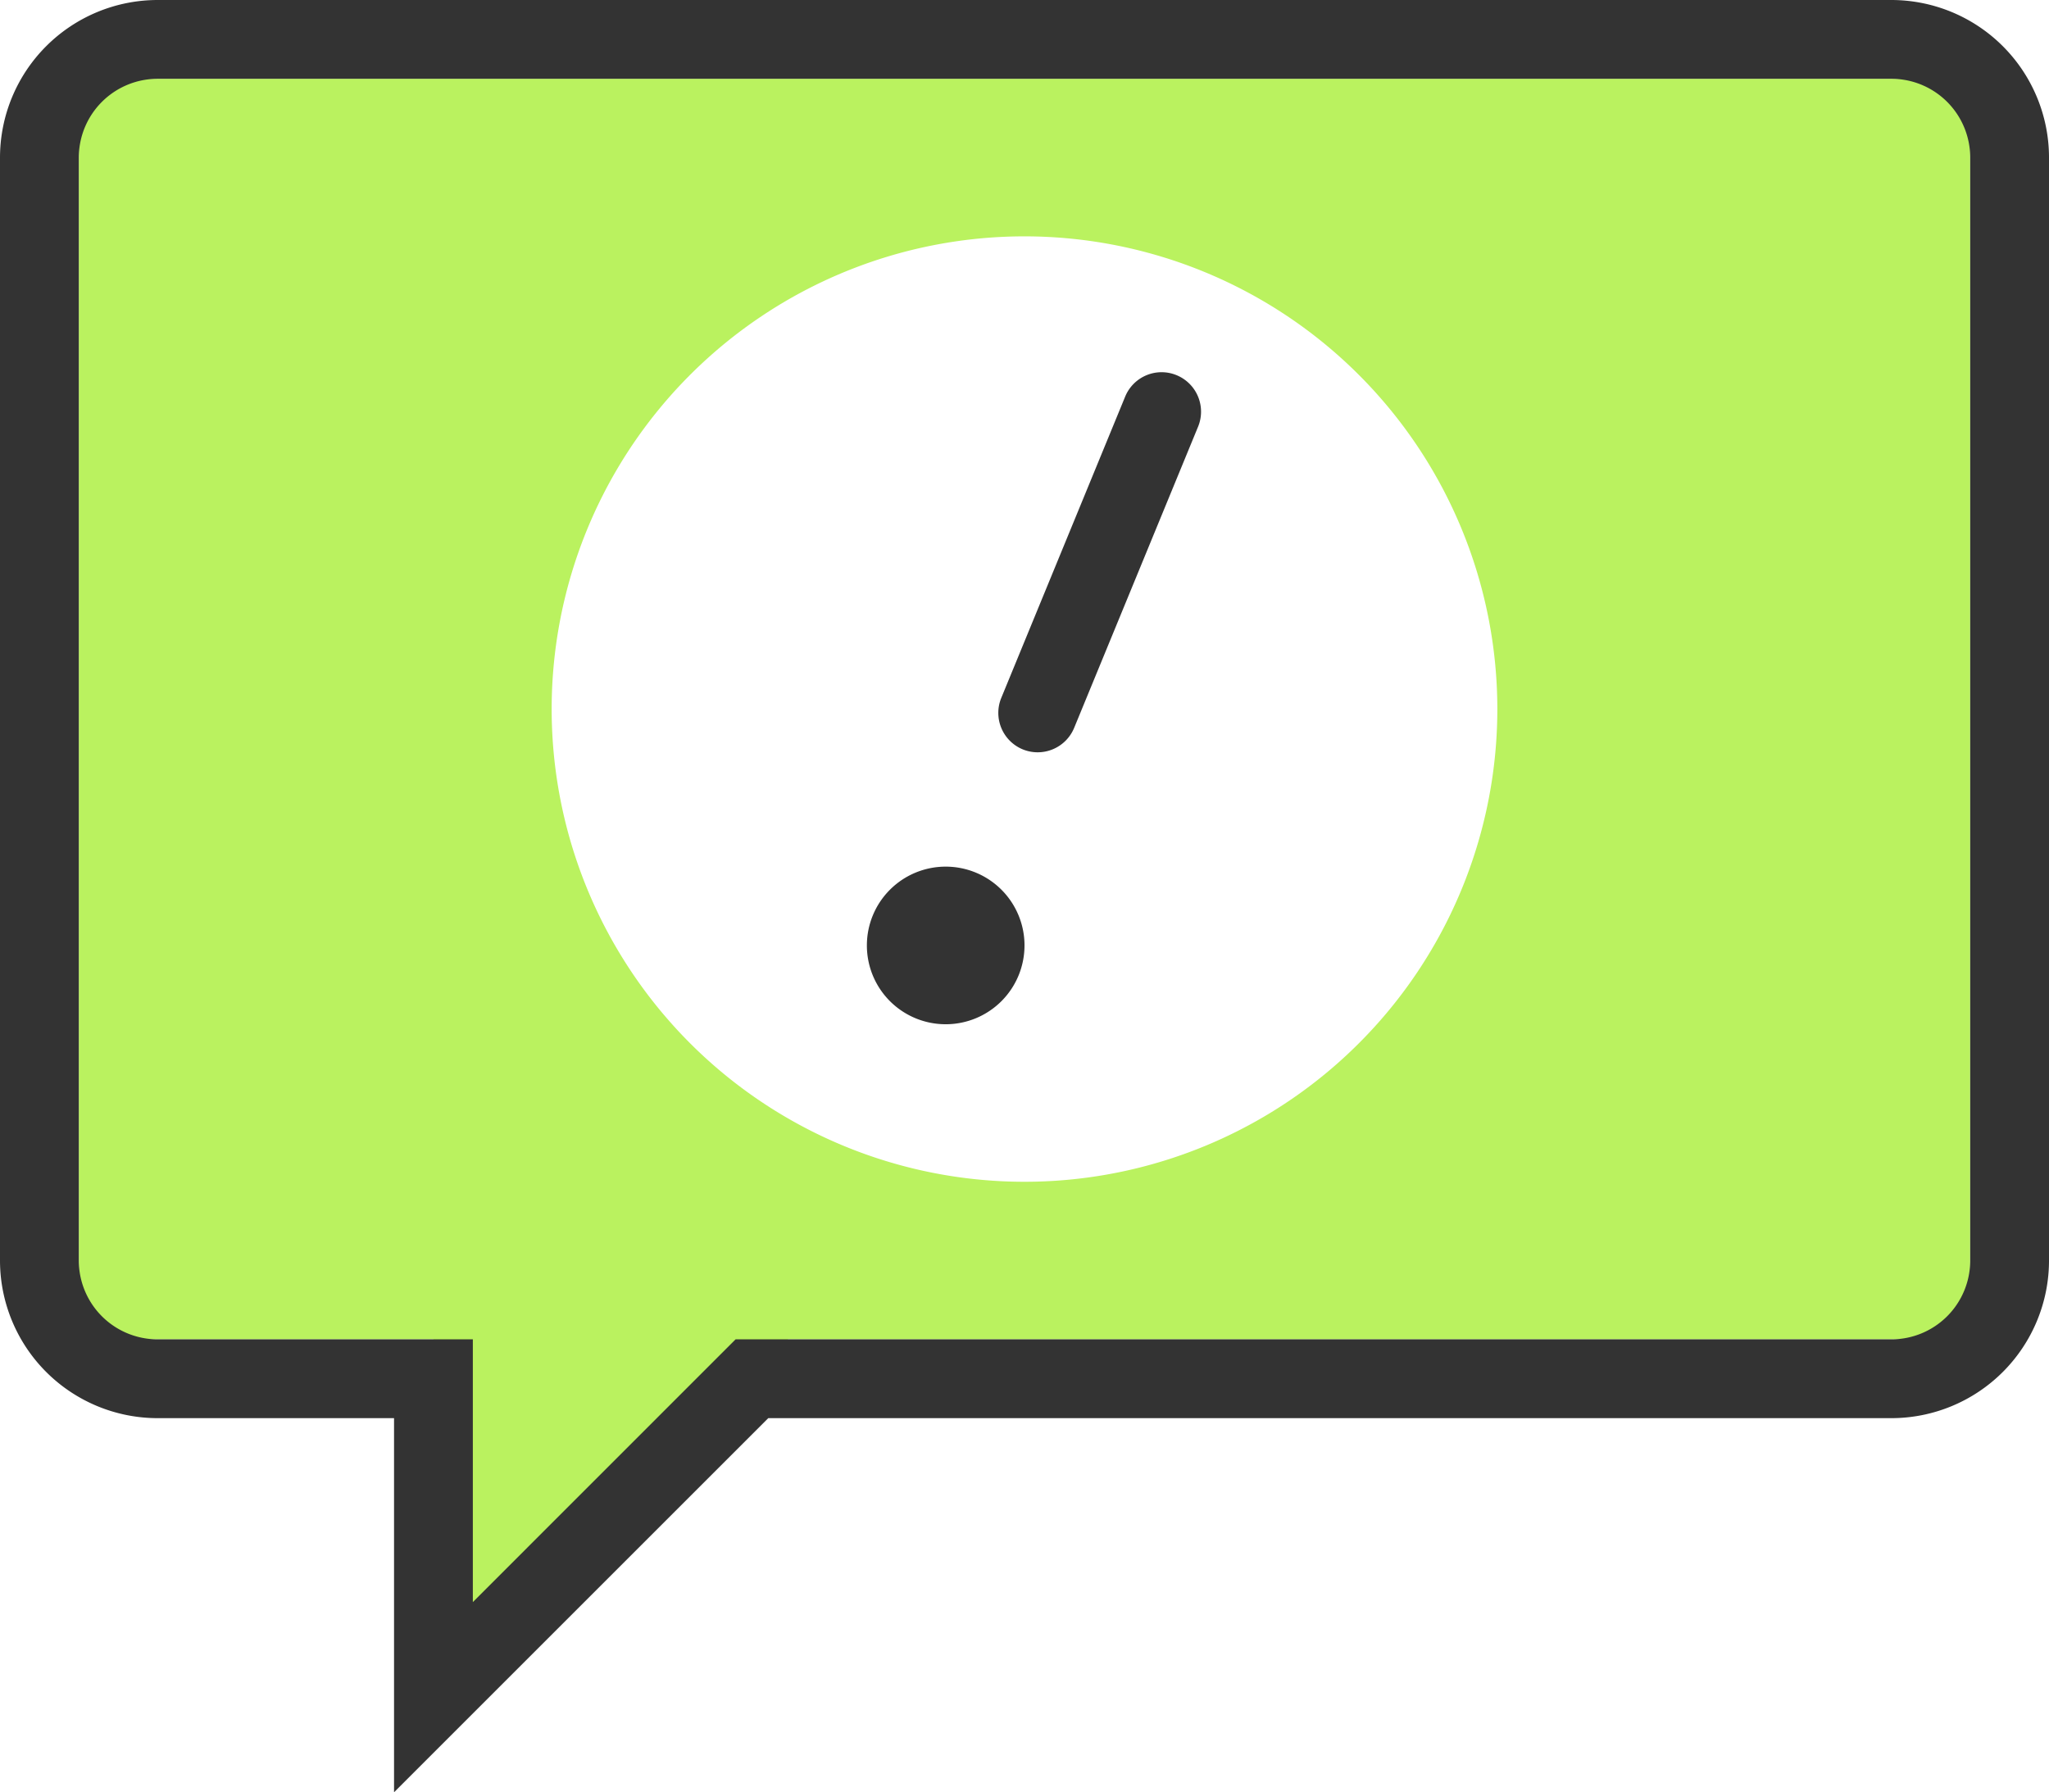 <svg xmlns="http://www.w3.org/2000/svg" viewBox="-17758.184 -10797 209.158 183"><defs><style>.a{fill:#baf25f;}.b{fill:#333;}</style></defs><g transform="translate(-17758.184 -10797)"><path class="a" d="M197.07,135.709H76.4l-36.53,36.537.33-36.537H4V7H197.07ZM100.535,23.089A48.266,48.266,0,1,0,148.8,71.354,48.274,48.274,0,0,0,100.535,23.089Z" transform="translate(4.045 1.044)"/><g transform="translate(0 0)"><path class="b" d="M196.07,6H19.089A16.1,16.1,0,0,0,3,22.089v112.62A16.1,16.1,0,0,0,19.089,150.8H43.223V189l38.2-38.2H196.07a16.1,16.1,0,0,0,16.089-16.089V22.089A16.1,16.1,0,0,0,196.07,6Zm8.045,128.709a8.042,8.042,0,0,1-8.045,8.044H78.088L51.267,169.581V142.753H19.089a8.047,8.047,0,0,1-8.045-8.044V22.089a8.047,8.047,0,0,1,8.045-8.044H196.07a8.042,8.042,0,0,1,8.045,8.044Z" transform="translate(-3 -6)"/></g><path class="b" d="M30.089,69.252A8.042,8.042,0,0,1,22.045,77.3h0A8.042,8.042,0,0,1,14,69.252h0a8.042,8.042,0,0,1,8.045-8.044h0a8.042,8.042,0,0,1,8.045,8.044ZM47.811,16.28a4.03,4.03,0,0,0-2.2-5.253h0a4.017,4.017,0,0,0-5.245,2.188L27.716,43.985A4.028,4.028,0,0,0,29.9,49.23h0a4.029,4.029,0,0,0,5.253-2.18Z" transform="translate(74.49 27.28)"/></g></svg>